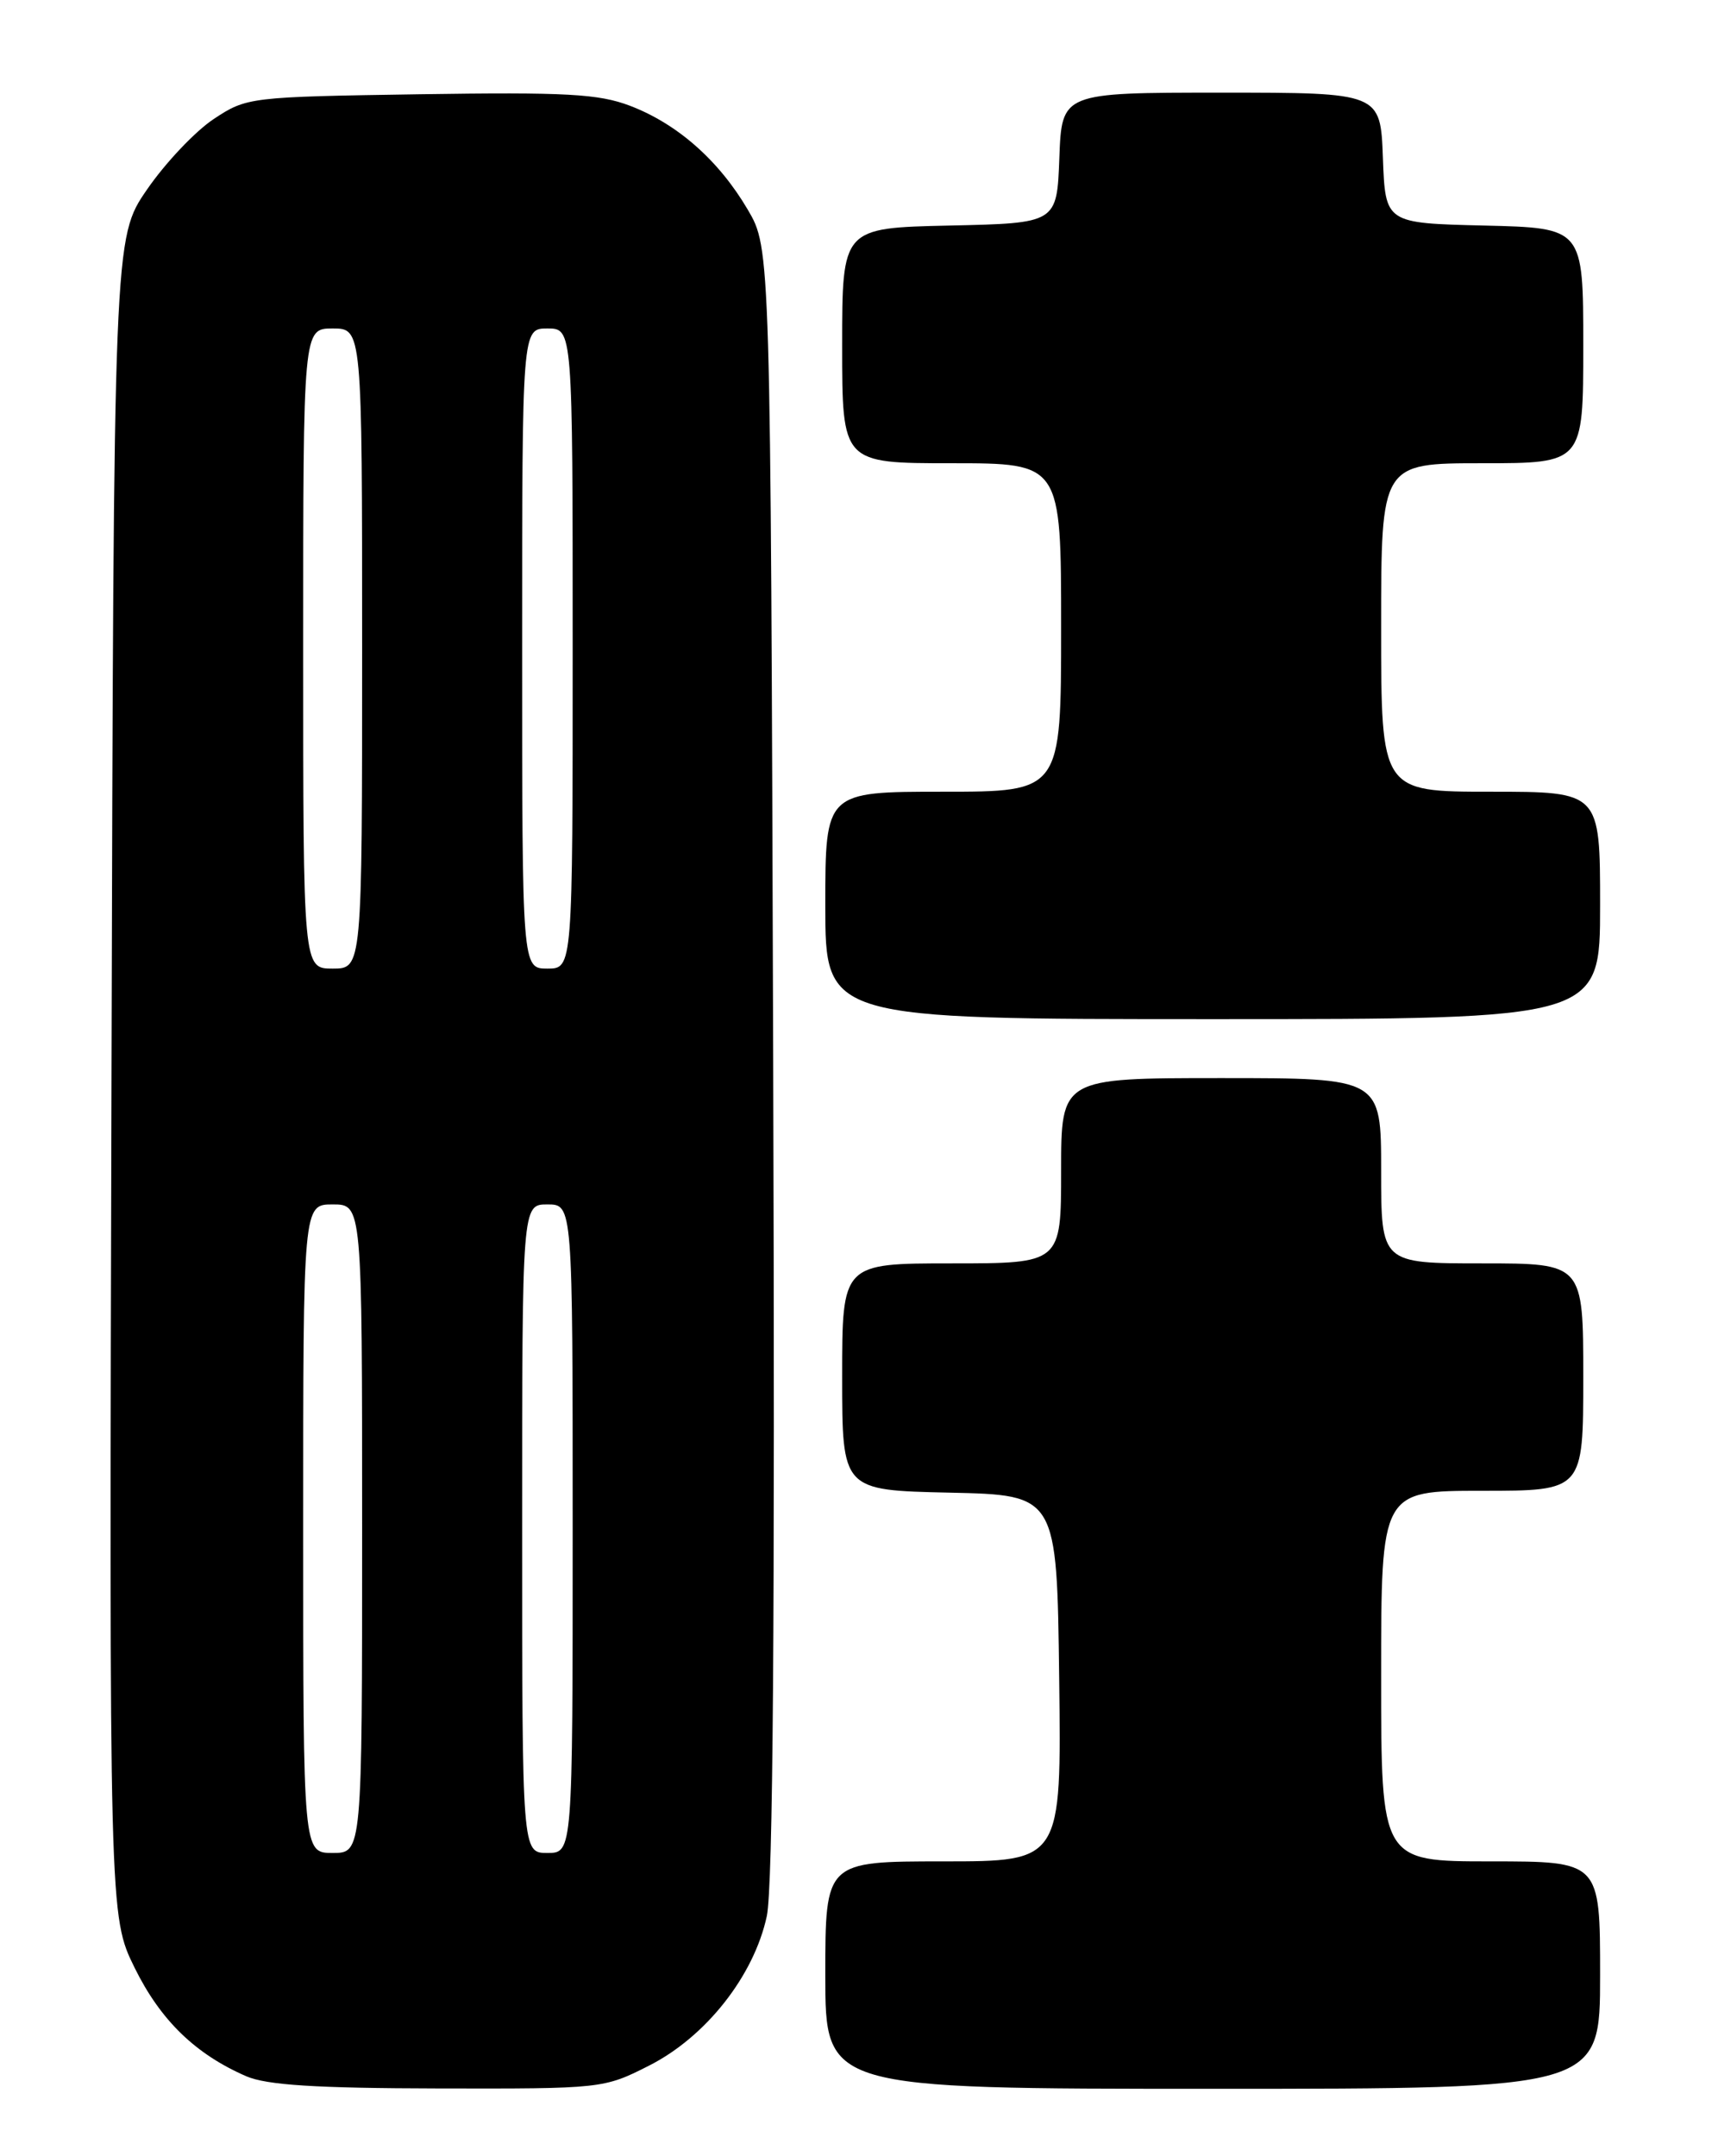 <?xml version="1.0" encoding="UTF-8" standalone="no"?>
<!DOCTYPE svg PUBLIC "-//W3C//DTD SVG 1.1//EN" "http://www.w3.org/Graphics/SVG/1.1/DTD/svg11.dtd" >
<svg xmlns="http://www.w3.org/2000/svg" xmlns:xlink="http://www.w3.org/1999/xlink" version="1.1" viewBox="0 0 204 256">
 <g >
 <path fill="currentColor"
d=" M 77.07 245.25 C 83.82 241.83 89.52 234.60 91.05 227.51 C 91.79 224.06 92.03 192.46 91.81 126.00 C 91.50 29.50 91.50 29.50 88.79 24.89 C 85.36 19.05 80.44 14.71 74.81 12.56 C 71.09 11.14 67.21 10.93 49.87 11.19 C 29.62 11.50 29.29 11.54 25.38 14.13 C 23.20 15.57 19.63 19.34 17.46 22.50 C 13.50 28.24 13.50 28.24 13.24 127.87 C 12.97 227.50 12.97 227.50 15.99 233.64 C 19.06 239.86 23.19 243.88 29.24 246.51 C 31.67 247.56 37.46 247.93 52.07 247.96 C 71.47 248.00 71.69 247.98 77.07 245.25 Z  M 190.00 234.50 C 190.00 221.00 190.00 221.00 177.00 221.00 C 164.00 221.00 164.00 221.00 164.00 199.00 C 164.00 177.00 164.00 177.00 176.00 177.00 C 188.00 177.00 188.00 177.00 188.00 163.50 C 188.00 150.00 188.00 150.00 176.00 150.00 C 164.00 150.00 164.00 150.00 164.00 139.00 C 164.00 128.00 164.00 128.00 145.00 128.00 C 126.00 128.00 126.00 128.00 126.00 139.00 C 126.00 150.00 126.00 150.00 113.00 150.00 C 100.00 150.00 100.00 150.00 100.00 163.47 C 100.00 176.94 100.00 176.94 112.75 177.22 C 125.50 177.50 125.50 177.50 125.77 199.25 C 126.04 221.00 126.04 221.00 112.02 221.00 C 98.00 221.00 98.00 221.00 98.00 234.50 C 98.00 248.00 98.00 248.00 144.00 248.00 C 190.00 248.00 190.00 248.00 190.00 234.50 Z  M 190.00 107.50 C 190.00 94.00 190.00 94.00 177.00 94.00 C 164.00 94.00 164.00 94.00 164.00 74.50 C 164.00 55.00 164.00 55.00 176.00 55.00 C 188.00 55.00 188.00 55.00 188.00 41.03 C 188.00 27.06 188.00 27.06 176.25 26.78 C 164.50 26.50 164.50 26.50 164.21 18.75 C 163.92 11.00 163.92 11.00 145.00 11.00 C 126.08 11.00 126.08 11.00 125.79 18.75 C 125.50 26.50 125.50 26.50 112.75 26.78 C 100.00 27.06 100.00 27.06 100.00 41.03 C 100.00 55.00 100.00 55.00 113.00 55.00 C 126.00 55.00 126.00 55.00 126.00 74.50 C 126.00 94.00 126.00 94.00 112.00 94.00 C 98.00 94.00 98.00 94.00 98.00 107.50 C 98.00 121.00 98.00 121.00 144.00 121.00 C 190.00 121.00 190.00 121.00 190.00 107.50 Z  M 36.00 181.50 C 36.00 143.00 36.00 143.00 39.50 143.00 C 43.00 143.00 43.00 143.00 43.00 181.50 C 43.00 220.00 43.00 220.00 39.50 220.00 C 36.00 220.00 36.00 220.00 36.00 181.50 Z  M 62.00 181.50 C 62.00 143.00 62.00 143.00 65.00 143.00 C 68.00 143.00 68.00 143.00 68.00 181.50 C 68.00 220.00 68.00 220.00 65.00 220.00 C 62.00 220.00 62.00 220.00 62.00 181.50 Z  M 36.00 77.00 C 36.00 39.00 36.00 39.00 39.50 39.00 C 43.00 39.00 43.00 39.00 43.00 77.00 C 43.00 115.00 43.00 115.00 39.50 115.00 C 36.00 115.00 36.00 115.00 36.00 77.00 Z  M 62.00 77.00 C 62.00 39.00 62.00 39.00 65.00 39.00 C 68.00 39.00 68.00 39.00 68.00 77.00 C 68.00 115.00 68.00 115.00 65.00 115.00 C 62.00 115.00 62.00 115.00 62.00 77.00 Z "/>
</g>
</svg>